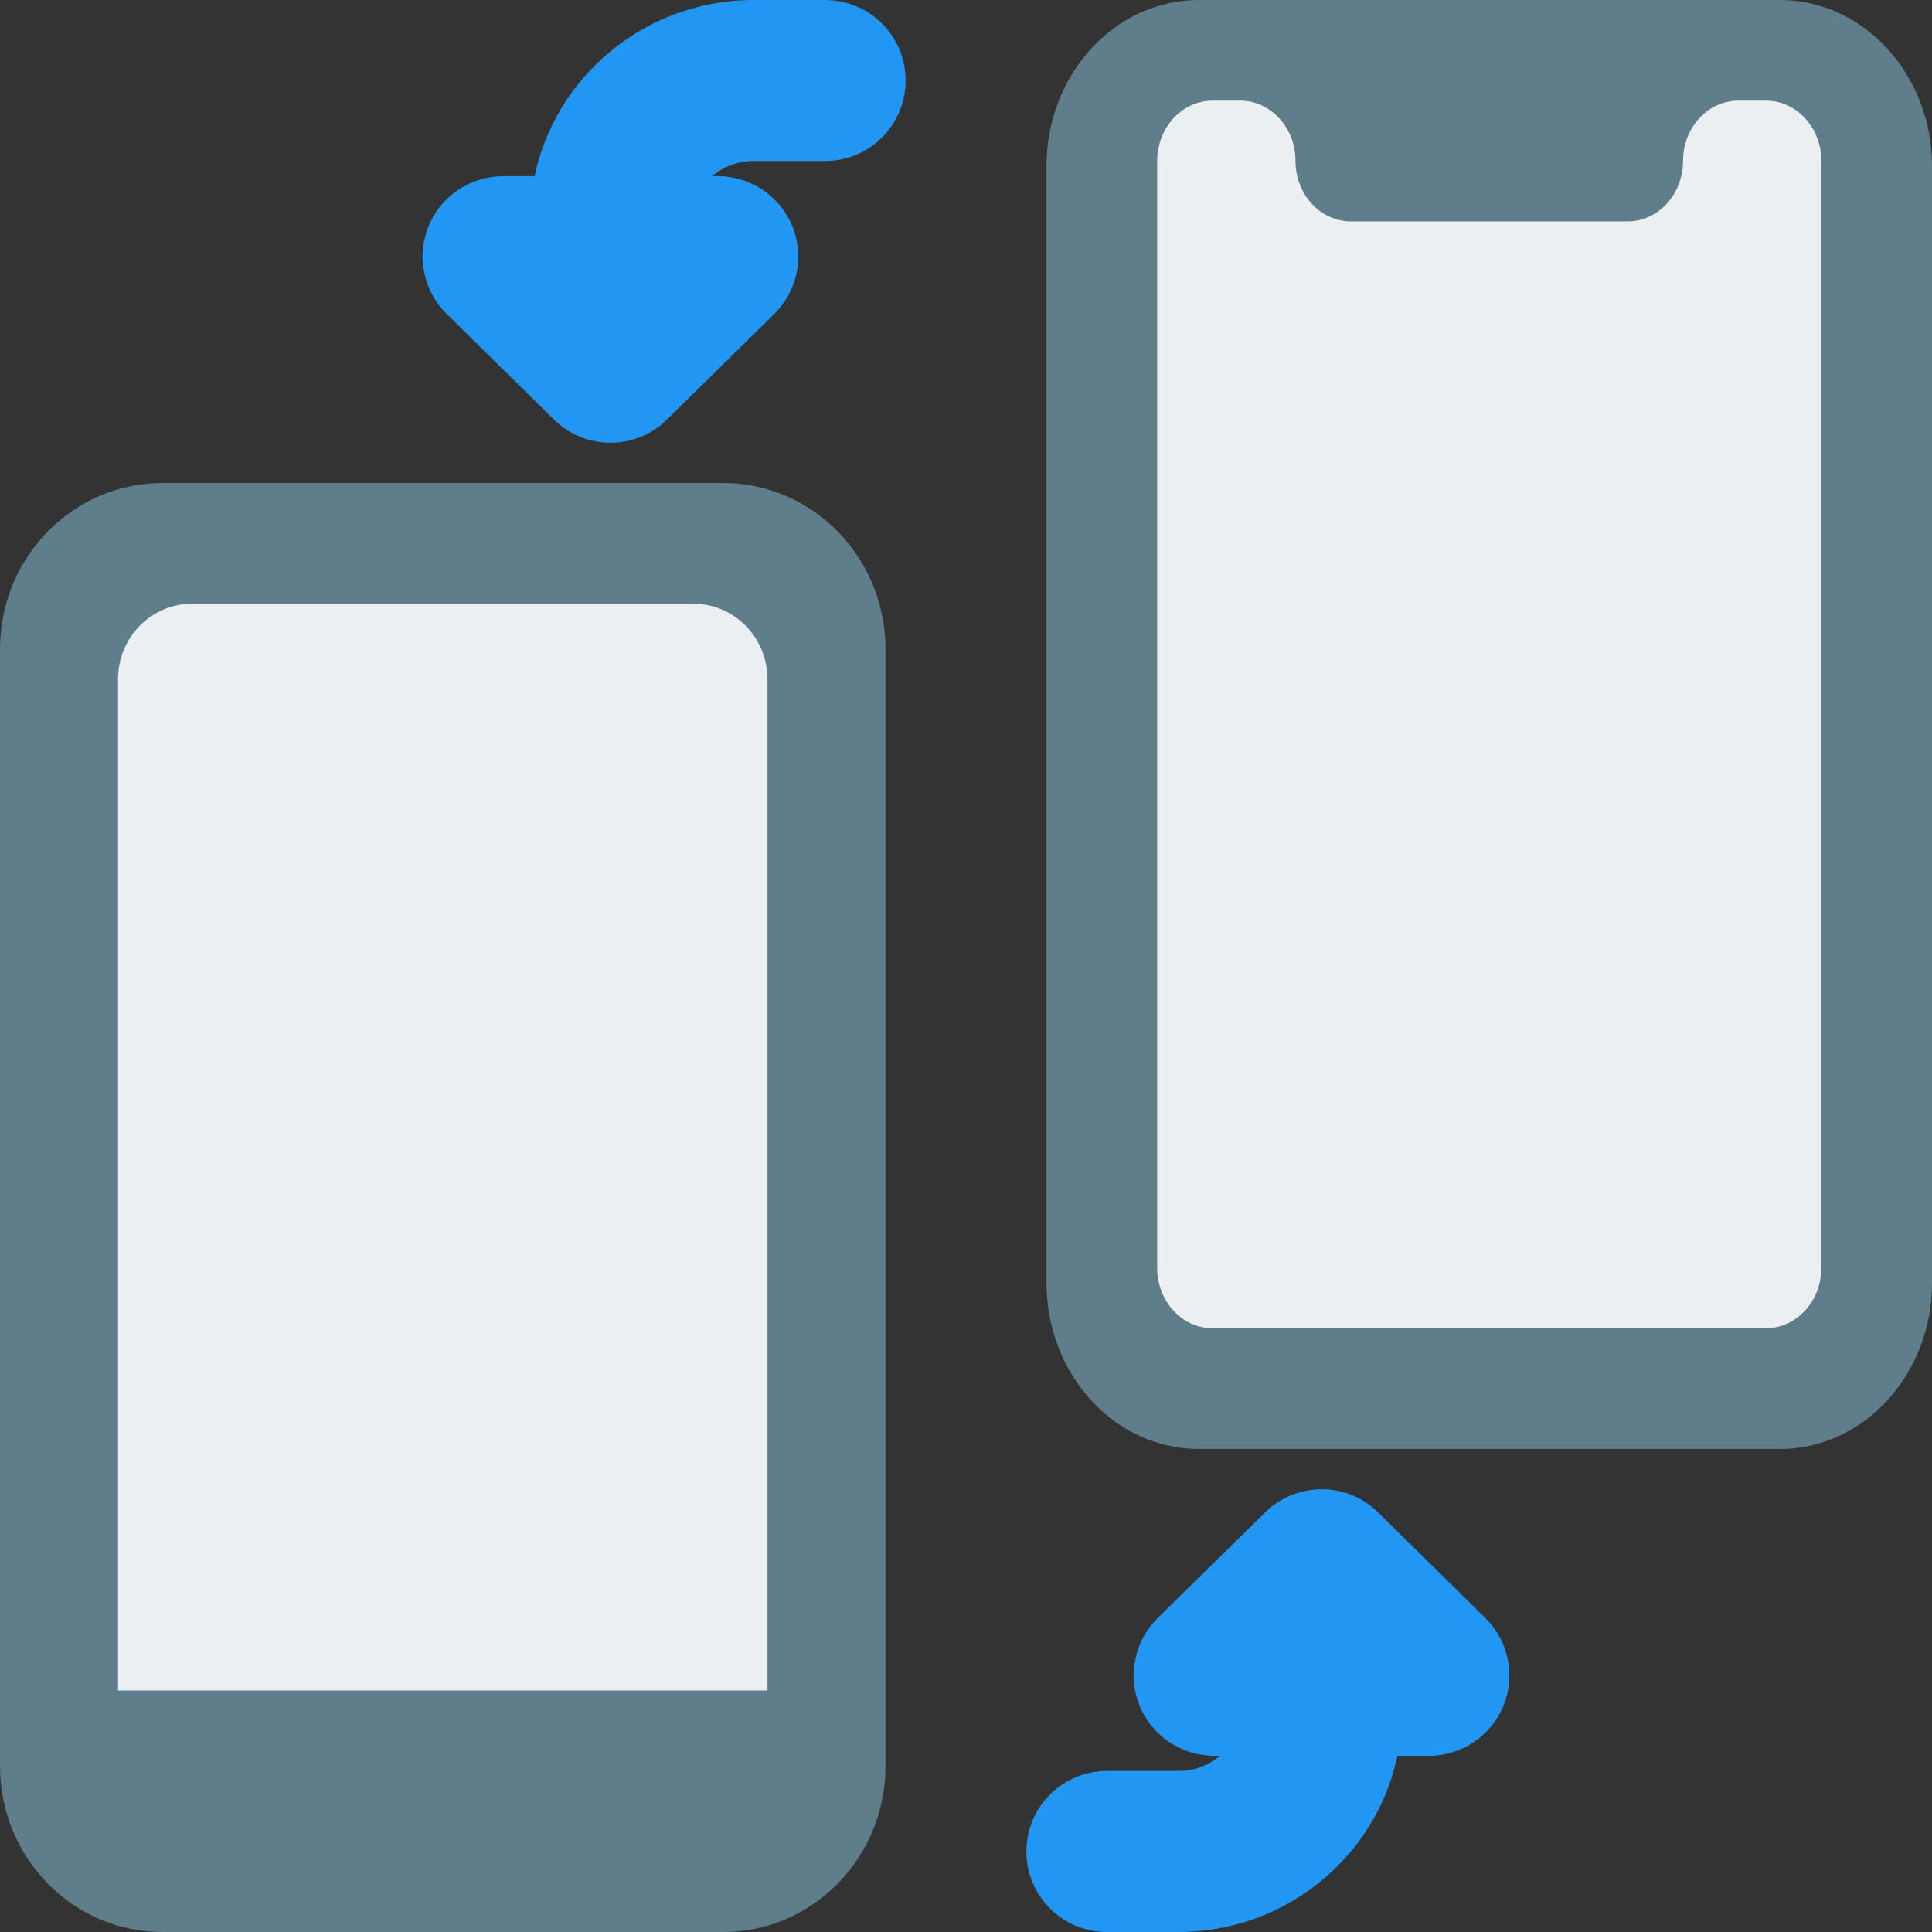 <svg id="color" enable-background="new 0 0 24 24" height="512" viewBox="0 0 24 24" width="512" xmlns="http://www.w3.org/2000/svg"><rect x="0" y="0" width="24" height="24" fill="#333333" stroke="none"/><path d="m8.983 6h-6.966c-1.113 0-2.017.925-2.017 2.063v11.812.563 1.5c0 1.139.903 2.062 2.017 2.062h6.967c1.113 0 2.016-.923 2.016-2.062v-1.5-.563-11.812c0-1.138-.904-2.063-2.017-2.063z" fill="#607d8b"/><path d="m1.467 21h8.067v-12.562c-.001-.518-.412-.938-.917-.938h-6.234c-.506 0-.917.42-.917.938v12.562z" fill="#eceff1"/><path d="m22.109 0h-.859-5.5-.859c-1.043 0-1.891.925-1.891 2.063v13.875c0 1.137.848 2.062 1.891 2.062h7.219c1.042 0 1.89-.925 1.89-2.062v-13.875c0-1.138-.848-2.063-1.891-2.063z" fill="#607d8b"/><path d="m22.625 15.75c0 .414-.308.75-.688.75h-6.875c-.38 0-.687-.336-.687-.75v-13.75c0-.414.308-.75.687-.75h.344c.38 0 .687.336.687.75 0 .414.308.75.688.75h3.438c.38 0 .688-.336.688-.75 0-.414.308-.75.687-.75h.344c.38 0 .688.336.688.75v13.75z" fill="#eceff1"/><g fill="#2196f3"><path d="m7.583 5.5c-.254 0-.507-.096-.701-.288l-1.333-1.312c-.29-.285-.378-.716-.225-1.091.154-.376.52-.621.926-.621h2.667c.406 0 .771.246.926.621.153.375.064.807-.225 1.091l-1.334 1.313c-.194.191-.448.287-.701.287z"/><path d="m7.583 4.75c-.553 0-1-.448-1-1v-1c0-1.517 1.246-2.75 2.778-2.75h.889c.553 0 1 .448 1 1s-.447 1-1 1h-.889c-.428 0-.778.336-.778.75v1c0 .552-.447 1-1 1z"/><path d="m17.75 21.812h-2.667c-.406 0-.771-.246-.926-.621-.153-.375-.064-.807.225-1.092l1.334-1.312c.39-.383 1.015-.383 1.402 0l1.333 1.312c.29.285.378.716.225 1.091-.155.377-.52.622-.926.622z"/><path d="m14.639 24h-.889c-.553 0-1-.448-1-1s.447-1 1-1h.889c.429 0 .778-.336.778-.75v-1.25c0-.552.447-1 1-1s1 .448 1 1v1.25c0 1.517-1.246 2.75-2.778 2.75z"/></g></svg>